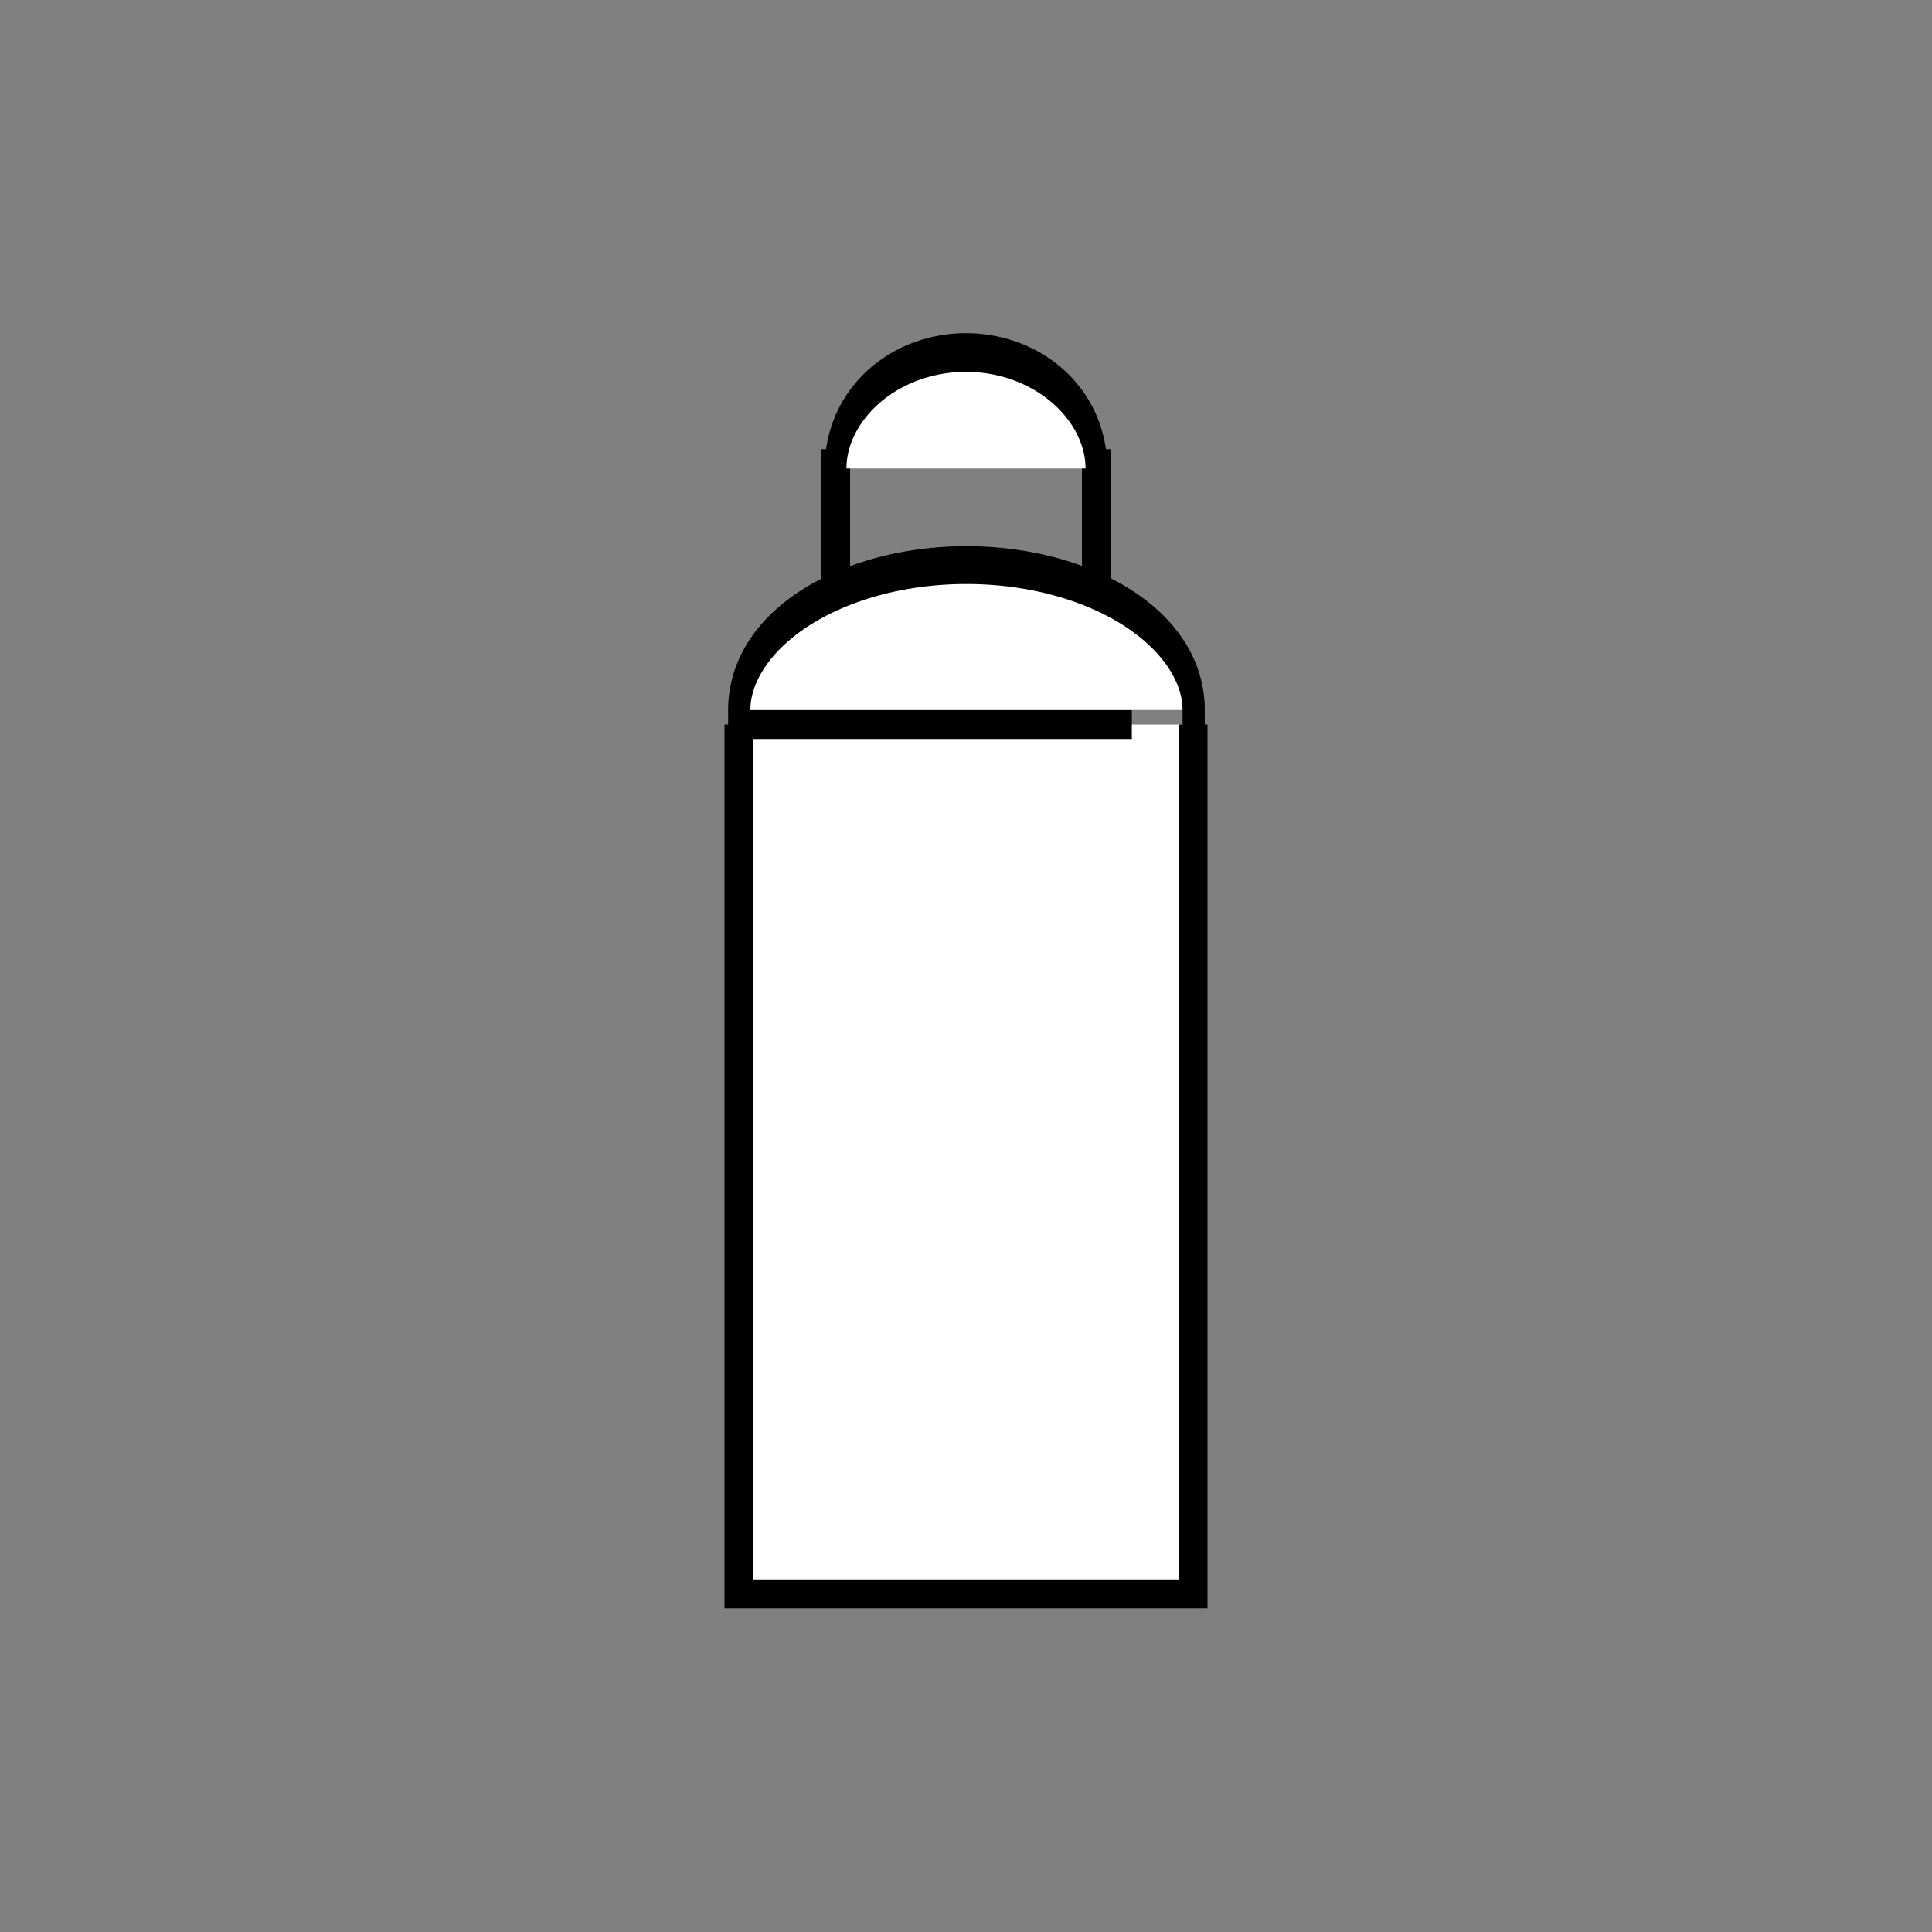 <?xml version="1.0" encoding="UTF-8" standalone="no"?>
<!-- Created with Inkscape (http://www.inkscape.org/) -->
<svg
   xmlns:dc="http://purl.org/dc/elements/1.1/"
   xmlns:cc="http://web.resource.org/cc/"
   xmlns:rdf="http://www.w3.org/1999/02/22-rdf-syntax-ns#"
   xmlns:svg="http://www.w3.org/2000/svg"
   xmlns="http://www.w3.org/2000/svg"
   xmlns:sodipodi="http://sodipodi.sourceforge.net/DTD/sodipodi-0.dtd"
   xmlns:inkscape="http://www.inkscape.org/namespaces/inkscape"
   width="70.866"
   height="70.866"
   id="svg2186"
   sodipodi:version="0.32"
   inkscape:version="0.46dev+devel"
   version="1.0"
   sodipodi:docname="Gas_bottle.svg"
   inkscape:output_extension="org.inkscape.output.svg.inkscape">
  <rect width="100%" height="100%" fill="#808080" stroke="none"/>
  <defs
     id="defs2188" />
  <sodipodi:namedview
     id="base"
     pagecolor="#ffffff"
     bordercolor="#666666"
     borderopacity="1.0"
     gridtolerance="10"
     guidetolerance="10"
     objecttolerance="10"
     inkscape:pageopacity="0.0"
     inkscape:pageshadow="2"
     inkscape:zoom="11.2"
     inkscape:cx="26.754836"
     inkscape:cy="36.127697"
     inkscape:document-units="mm"
     inkscape:current-layer="layer1"
     width="20mm"
     height="20mm"
     units="mm"
     inkscape:window-width="1680"
     inkscape:window-height="1024"
     inkscape:window-x="0"
     inkscape:window-y="0">
    <inkscape:grid
       type="xygrid"
       id="grid2200"
       spacingx="0.5mm"
       spacingy="0.5mm"
       units="mm" />
  </sodipodi:namedview>
  <g
     inkscape:label="Layer 1"
     inkscape:groupmode="layer"
     id="layer1">
    <path
       style="opacity:1;color:#000000;fill:#ffffff;fill-opacity:1;fill-rule:nonzero;stroke:#000000;stroke-width:1.063;stroke-linecap:butt;stroke-linejoin:miter;marker:none;marker-start:none;marker-mid:none;marker-end:none;stroke-miterlimit:4;stroke-dasharray:none;stroke-dashoffset:0;stroke-opacity:1;visibility:visible;display:inline;overflow:visible;enable-background:accumulate"
       d="M 27.106,26.575 C 27.106,58.465 27.106,58.465 27.106,58.465 L 43.76,58.465 L 43.76,26.575"
       id="path2239" />
    <path
       sodipodi:type="arc"
       style="opacity:1;fill:#ffffff;fill-opacity:1;stroke:#000000;stroke-width:1.063;stroke-linecap:square;stroke-linejoin:miter;stroke-miterlimit:4;stroke-dasharray:none;stroke-dashoffset:0;stroke-opacity:1"
       id="path2261"
       sodipodi:cx="35.433071"
       sodipodi:cy="26.574804"
       sodipodi:rx="8.8582678"
       sodipodi:ry="0"
       d="M 40.984,26.575 A 8.858,0 0 0 1 27.54,26.575"
       sodipodi:start="0.89360858"
       sodipodi:end="2.6703538"
       sodipodi:open="true" />
    <path
       sodipodi:type="arc"
       style="opacity:1;fill:#ffffff;fill-opacity:1;stroke:#000000;stroke-width:1.387;stroke-linecap:square;stroke-linejoin:miter;stroke-miterlimit:4;stroke-dasharray:none;stroke-dashoffset:0;stroke-opacity:1"
       id="path2263"
       sodipodi:cx="33.661419"
       sodipodi:cy="12.401575"
       sodipodi:rx="14.173228"
       sodipodi:ry="5.3149605"
       d="M 47.835,12.402 A 14.173,5.315 0 1 1 19.488,12.402"
       sodipodi:start="0"
       sodipodi:end="3.1415927"
       sodipodi:open="true"
       transform="matrix(0.588,0,0,-1,15.657,38.445)" />
    <path
       style="opacity:1;color:#000000;fill:#ffffff;fill-opacity:1;fill-rule:nonzero;stroke:#000000;stroke-width:1.063;stroke-linecap:butt;stroke-linejoin:miter;marker:none;marker-start:none;marker-mid:none;marker-end:none;stroke-miterlimit:4;stroke-dasharray:none;stroke-dashoffset:0;stroke-opacity:1;visibility:visible;display:inline;overflow:visible;enable-background:accumulate"
       d="M 30.65,21.382 C 30.65,16.476 30.65,16.476 30.65,16.476"
       id="path2844" />
    <path
       style="opacity:1;color:#000000;fill:#ffffff;fill-opacity:1;fill-rule:nonzero;stroke:#000000;stroke-width:1.063;stroke-linecap:butt;stroke-linejoin:miter;marker:none;marker-start:none;marker-mid:none;marker-end:none;stroke-miterlimit:4;stroke-dasharray:none;stroke-dashoffset:0;stroke-opacity:1;visibility:visible;display:inline;overflow:visible;enable-background:accumulate"
       d="M 40.217,21.382 C 40.217,16.476 40.217,16.476 40.217,16.476"
       id="path2846" />
    <path
       sodipodi:type="arc"
       style="opacity:1;fill:#ffffff;fill-opacity:1;stroke:#000000;stroke-width:0.591;stroke-linecap:square;stroke-linejoin:miter;stroke-miterlimit:4;stroke-dasharray:none;stroke-dashoffset:0;stroke-opacity:1"
       id="path2848"
       sodipodi:cx="31.889763"
       sodipodi:cy="10.629922"
       sodipodi:rx="3.5433071"
       sodipodi:ry="1.7716535"
       d="M 35.433,10.63 A 3.543,1.772 0 1 1 28.346,10.63"
       sodipodi:start="0"
       sodipodi:end="3.1415927"
       sodipodi:open="true"
       transform="matrix(1.35,0,0,-2.4,-7.618,42.697)" />
  </g>
</svg>
